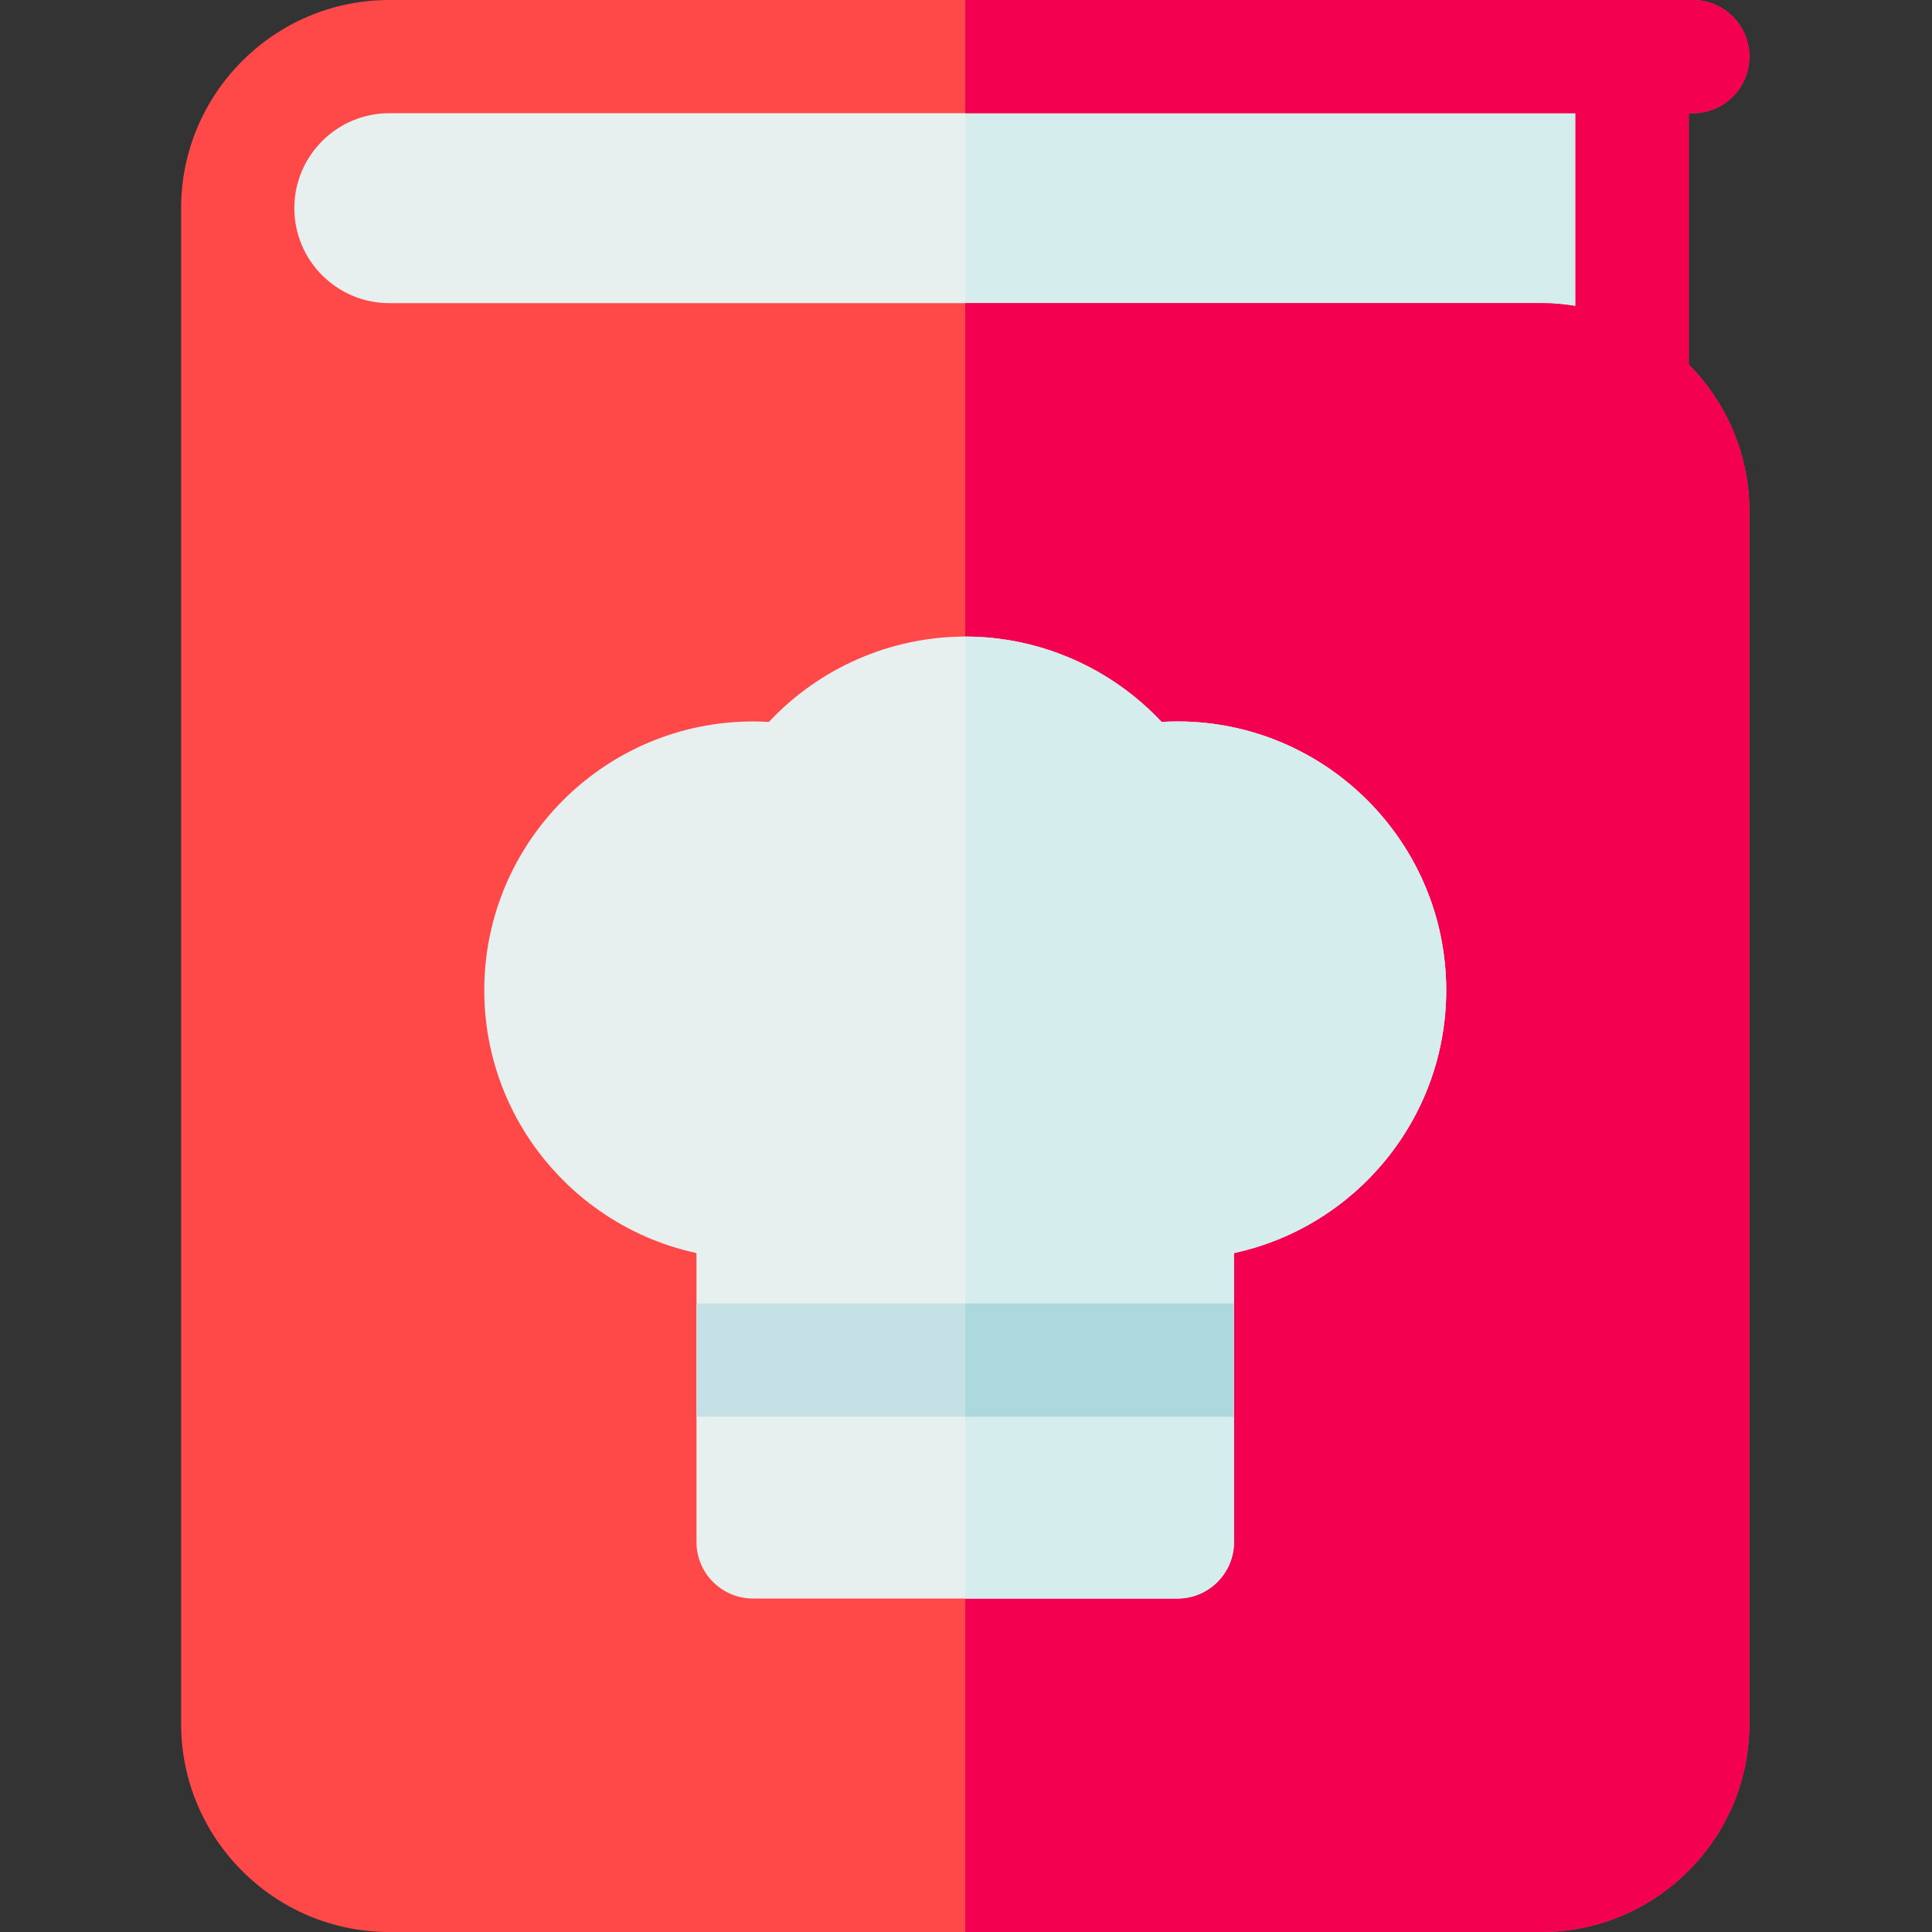 <svg height="512pt" viewBox="-48 0 512 512" width="512pt" xmlns="http://www.w3.org/2000/svg"><rect x="-48" y="0" width="512" height="512" fill="#333333" stroke="none"/><path d="m55.164 95.336h305.27c9.02 0 17.375 3.016 24.102 8.09v-88.426h-329.371c-22.184 0-40.164 17.984-40.164 40.168 0 22.18 17.984 40.168 40.164 40.168zm0 0" fill="#e8efef"/><path d="m207.801 15v80.336h152.633c9.02 0 17.375 3.016 24.102 8.09v-88.426zm0 0" fill="#d5eded"/><path d="m399.531 30h1.07c8.285 0 15-6.715 15-15s-6.715-15-15-15h-345.438c-30.418 0-55.164 24.746-55.164 55.168v401.668c0 30.418 24.746 55.164 55.164 55.164h305.27c30.418 0 55.168-24.746 55.168-55.164v-321.336c0-15.152-6.145-28.895-16.066-38.875v-66.625zm-344.367 0h314.367v51.102c-2.961-.496-6-.766-9.102-.766h-305.266c-13.875 0-25.164-11.289-25.164-25.168 0-13.879 11.289-25.168 25.164-25.168zm0 0" fill="#ff4949"/><path d="m399.531 30h1.07c8.285 0 15-6.715 15-15s-6.715-15-15-15h-192.801v30h161.73v51.102c-2.961-.496-6-.766-9.102-.766h-152.629v431.664h152.633c30.418 0 55.168-24.746 55.168-55.164v-321.336c0-15.152-6.145-28.895-16.066-38.875v-66.625zm0 0" fill="#f30051"/><path d="m264.031 191.191c-1.391 0-2.789.043-4.188.129-13.387-14.301-32.25-22.621-52.043-22.621s-38.656 8.32-52.039 22.621c-1.402-.086-2.801-.129-4.191-.129-39.281 0-71.234 31.957-71.234 71.234 0 34.133 24.133 62.734 56.234 69.645v76.562c0 8.285 6.715 15 15 15h112.465c8.281 0 15-6.715 15-15v-76.562c32.098-6.906 56.234-35.512 56.234-69.645 0-39.277-31.957-71.234-71.238-71.234zm0 0" fill="#e8efef"/><path d="m264.031 423.633c8.285 0 15-6.715 15-15v-76.562c32.102-6.906 56.234-35.512 56.234-69.645 0-39.277-31.953-71.234-71.234-71.234-1.391 0-2.789.043-4.188.129-13.387-14.301-32.25-22.621-52.043-22.621v254.934zm0 0" fill="#d5eded"/><path d="m136.551 345.434h142.48v30h-142.48zm0 0" fill="#c5e1e6"/><path d="m207.801 345.434h71.23v30h-71.23zm0 0" fill="#acd9dd"/></svg>